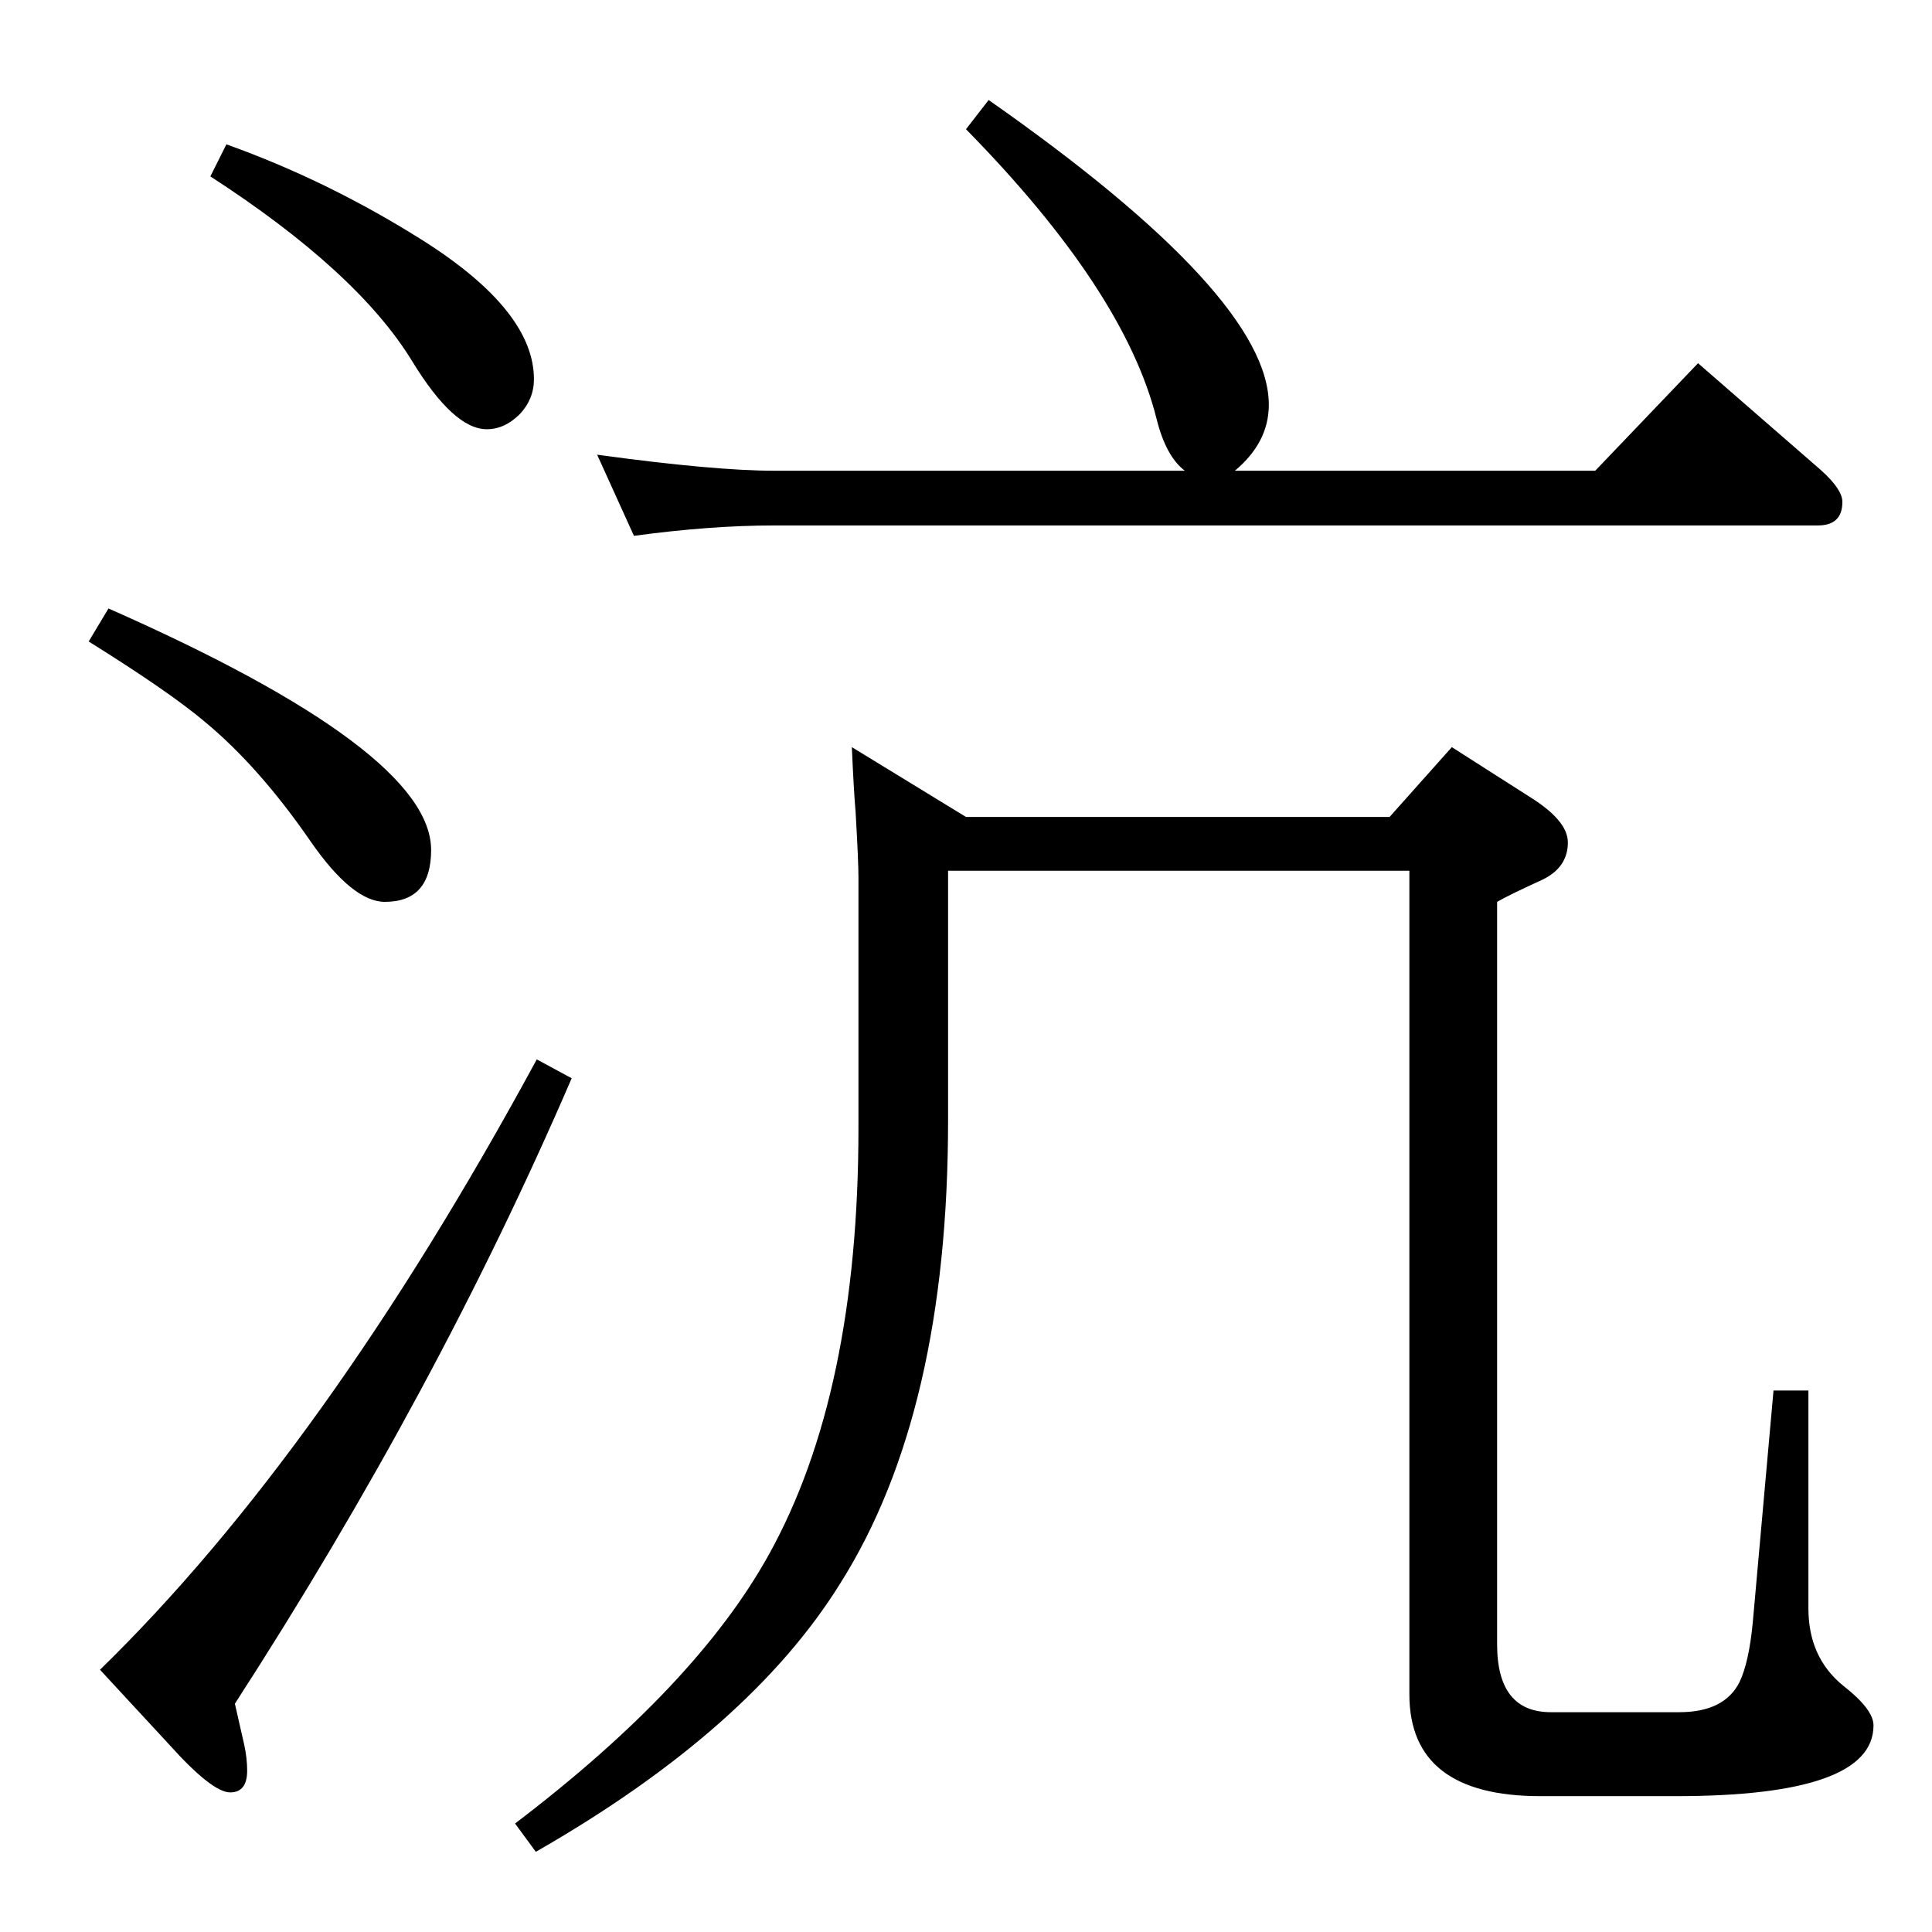 <?xml version="1.0" standalone="no"?>
<!DOCTYPE svg PUBLIC "-//W3C//DTD SVG 1.1//EN" "http://www.w3.org/Graphics/SVG/1.1/DTD/svg11.dtd" >
<svg xmlns="http://www.w3.org/2000/svg" xmlns:xlink="http://www.w3.org/1999/xlink" version="1.1" viewBox="0 -410 2048 2048">
  <g transform="matrix(1 0 0 -1 0 1638)">
   <path fill="currentColor"
d="M1048 1942q297 -208 297 -323q0 -40 -36 -70h382l109 114l131 -114q22 -20 22 -33q0 -25 -26 -25h-1106q-68 0 -149 -11l-39 86q124 -17 188 -17h435q-20 15 -30 55q-34 136 -202 307zM903 1256l121 -74h449l66 74l83 -53q40 -25 40 -48q0 -27 -28 -40q-35 -16 -47 -23
v-787q0 -72 57 -72h72h64q48 0 64 32q10 21 14 63l22 246h37v-231q0 -52 37 -82q32 -25 32 -42q0 -75 -210 -75h-81h-62q-139 0 -139 108v873h-489v-265q0 -309 -114 -490q-96 -155 -323 -285l-22 30q192 146 269 285q95 171 95 452v266q0 17 -3 69q-2 23 -4 69zM569 925
l37 -20q-143 -332 -357 -663l10 -44q3 -14 3 -27q0 -23 -18 -23q-19 0 -64 50l-74 80q238 232 463 647zM115 1403q342 -151 342 -256q0 -55 -49 -55q-34 0 -78 63q-55 80 -113 128q-38 32 -123 85zM240 1895q109 -39 210 -103q116 -74 116 -146q0 -21 -15 -37
q-16 -16 -35 -16q-35 0 -79 72q-58 95 -214 196z" />
  </g>

</svg>

